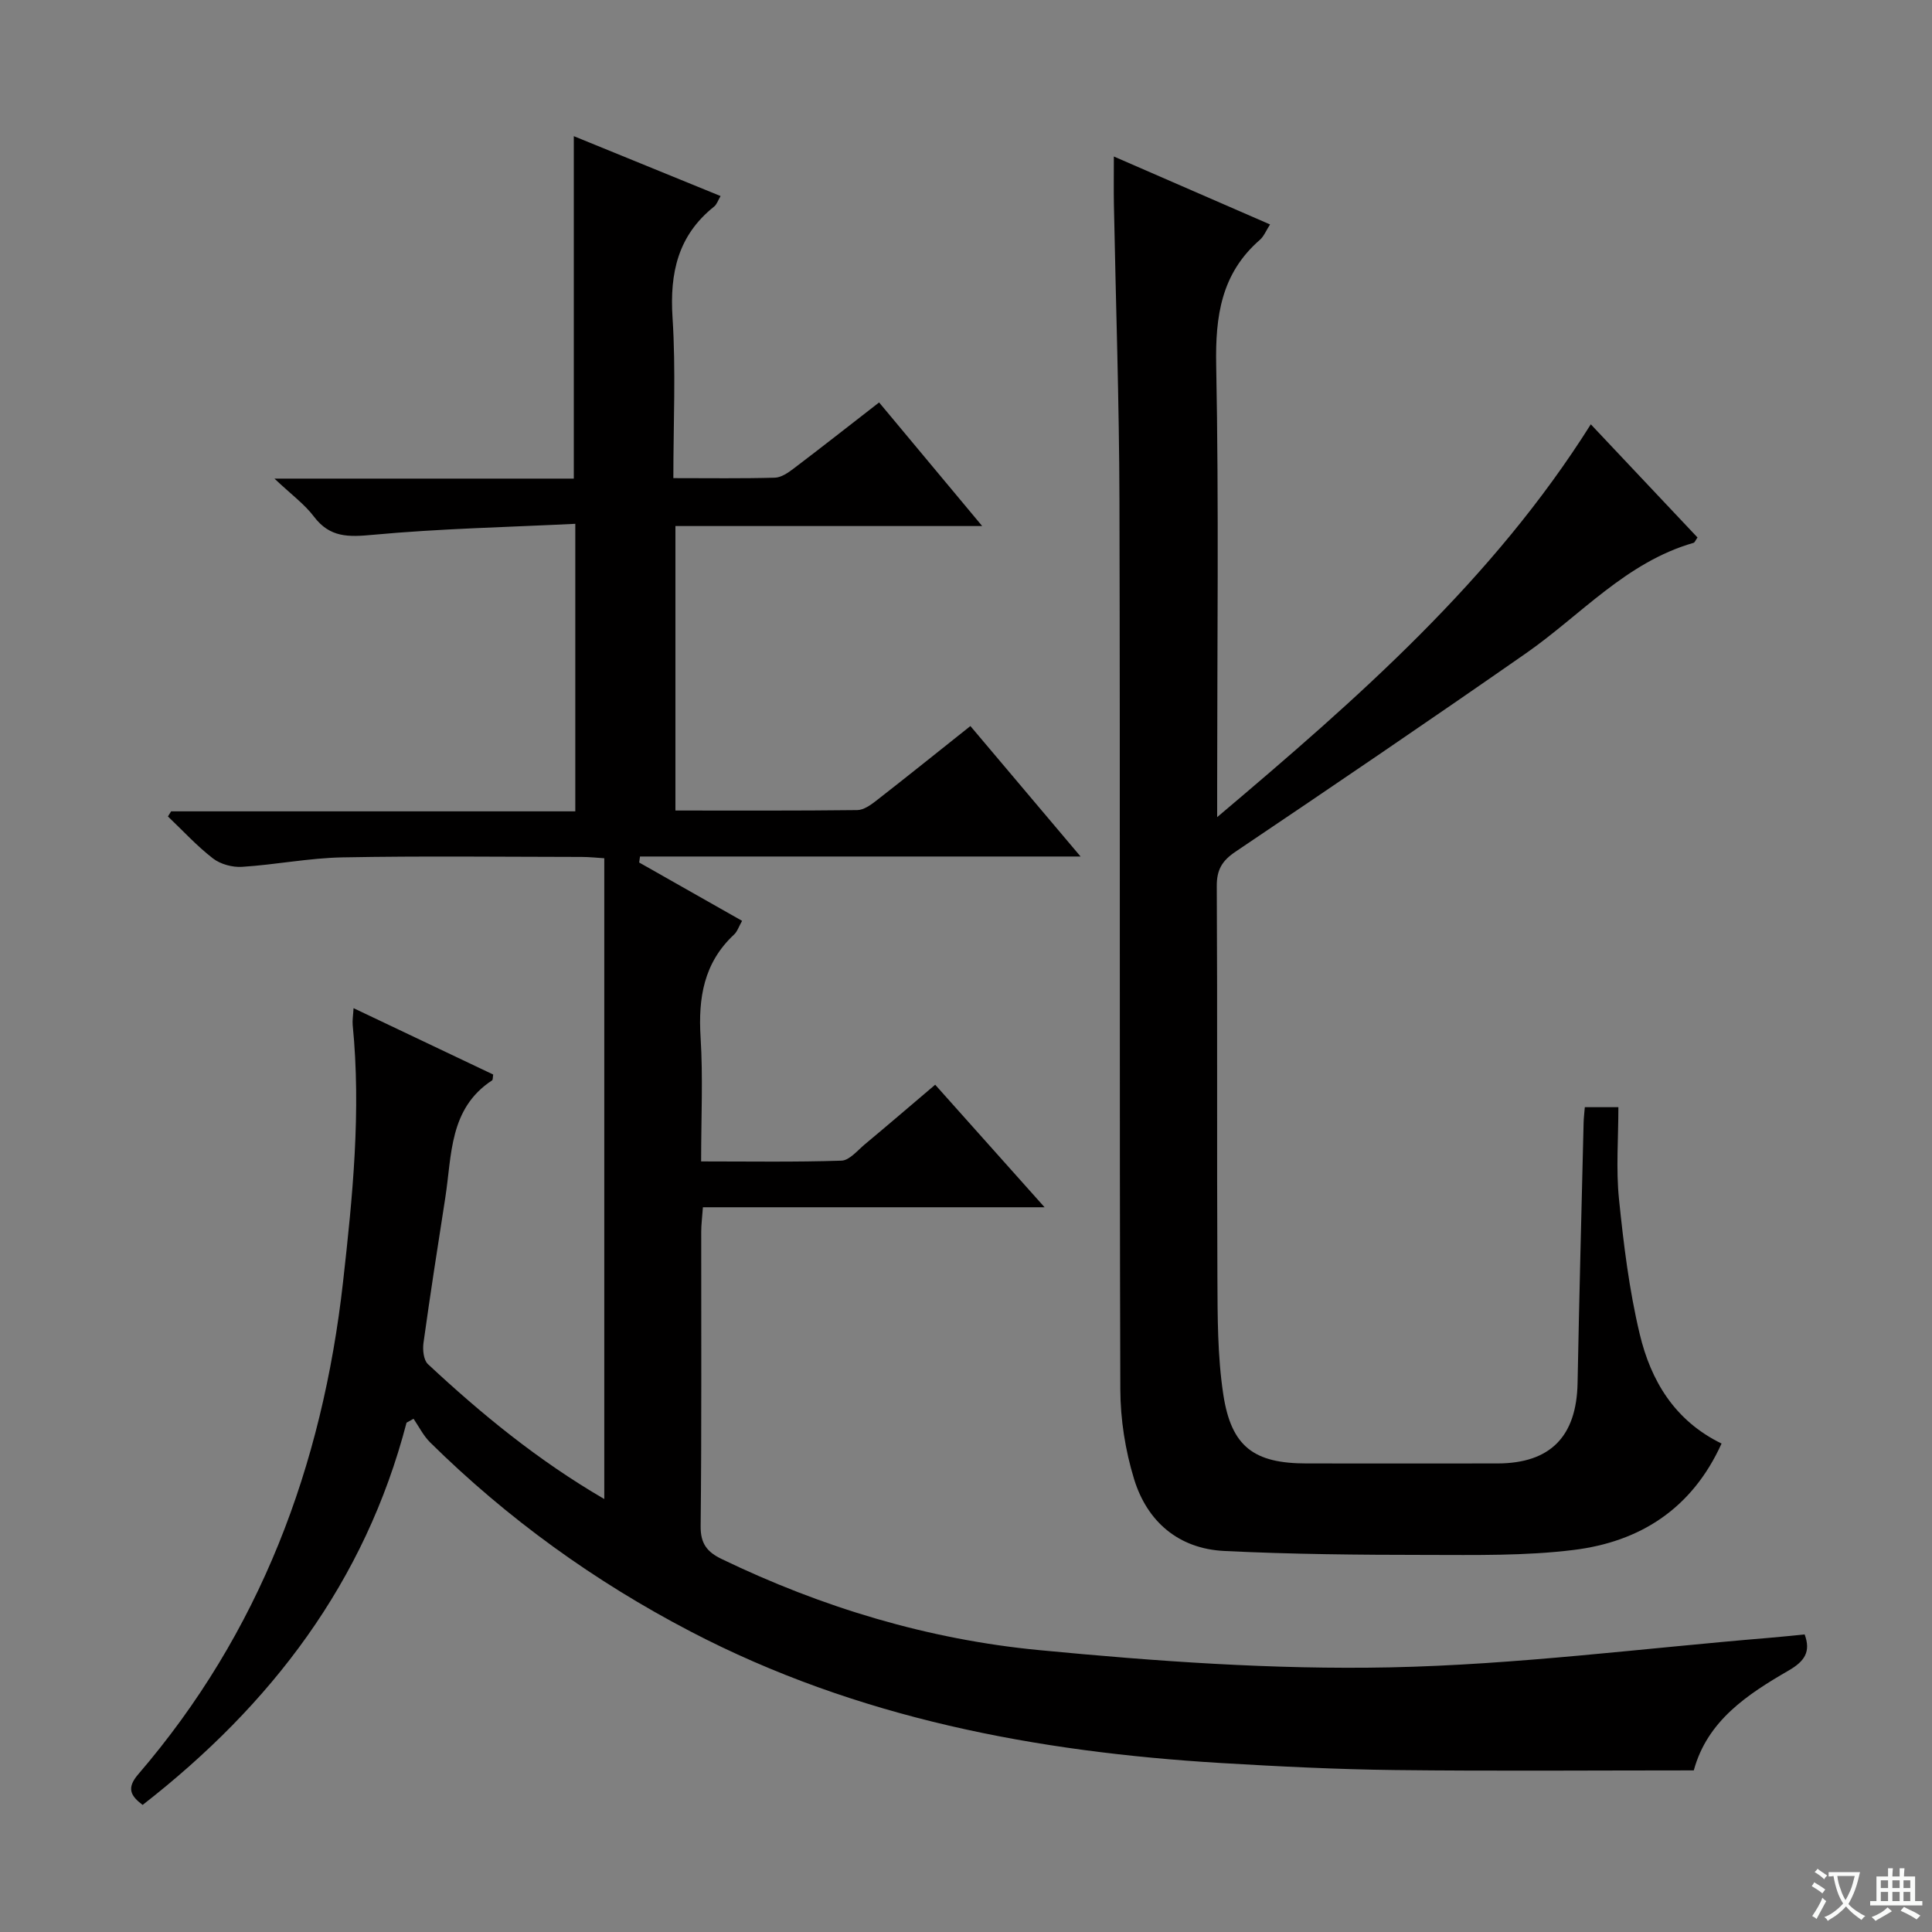 <svg enable-background="new 0 0 400 400" viewBox="0 0 400 400" xmlns="http://www.w3.org/2000/svg"><rect x="0" y="0" width="400" height="400" fill="#808080" stroke="none"/><path d="m377.9 391.2c-.2.3-.4.5-.6.8-.7-.6-1.4-1-2.2-1.5.2-.3.4-.5.5-.8.6.4 1.4.8 2.3 1.5zm-1.8 6.1c-.2-.2-.5-.4-.9-.6.4-.6.8-1.2 1.2-1.9s.7-1.3.9-1.9c.3.3.5.5.8.7-.7 1.3-1.4 2.6-2 3.7zm2.2-9c-.3.3-.5.5-.6.8-.6-.6-1.3-1.1-2-1.5.3-.3.5-.5.6-.7.6.5 1.3.9 2 1.4zm.3.2v-.9h2 4.5c-.3 1.3-.6 2.5-1 3.6s-.9 2.1-1.4 3c.4.5 1 1 1.6 1.4s1.2.8 1.9 1.1c-.3.2-.5.4-.8.8-.4-.3-1-.7-1.6-1.2s-1.2-1.1-1.6-1.6c-.5.6-1.1 1.1-1.7 1.6s-1.4.9-2.1 1.4c-.1-.3-.3-.5-.7-.8.6-.2 1.2-.5 1.9-1s1.4-1.1 2-1.8c-.5-.8-.9-1.6-1.2-2.5s-.6-2-.8-3.2c-.4.1-.7.1-1 .1zm2.5 2.7c.3 1 .7 1.7 1 2.2.3-.5.6-1.1 1-2s.6-1.9.9-3h-3.2-.4c.1.9.3 1.8.7 2.8z" fill="#fafbfa"/><path d="m396.5 388.5v1.5 3.6h1.5v.9c-.4 0-1 0-1.7 0h-7.9c-.5 0-.9 0-1.2 0v-.9h1.3v-3.5c0-.7 0-1.2 0-1.6h2.4c0-.8 0-1.4 0-1.7h1c0 .3-.1.8-.1 1.7h1.5c0-.8 0-1.4 0-1.7h1c0 .3-.1.9-.1 1.7zm-8.2 9.2c-.2-.3-.5-.5-.8-.8.8-.3 1.4-.6 1.9-.9s1-.7 1.4-1.1c.3.3.6.5.9.8-1.6 1-2.8 1.6-3.4 2zm2.6-6.8v-1.6h-1.5v1.6zm0 2.7v-1.9h-1.5v1.9zm2.4-2.7v-1.6h-1.5v1.6zm0 2.7v-1.9h-1.5v1.9zm.2 2 .7-.8c.4.2.9.5 1.6.8s1.3.7 1.8 1c-.3.3-.5.5-.8.8-.4-.3-1.5-1-3.3-1.8zm2-4.7v-1.6h-1.4v1.6zm0 2.7v-1.9h-1.4v1.9z" fill="#fafbfa"/><g fill="#010000"><path d="m84.17 294.55c-8.59 32.99-28.01 58.41-54.64 79.14-2.49-1.88-3.38-3.46-.93-6.32 25.23-29.34 38.14-63.81 42.42-101.93 1.99-17.71 3.77-35.38 2-53.22-.09-.95.09-1.93.18-3.49 9.9 4.71 19.44 9.23 28.91 13.74-.1.6-.05 1.09-.23 1.21-8.92 5.84-8.31 15.48-9.69 24.31-1.56 10-3.12 20.01-4.51 30.03-.2 1.43.01 3.55.91 4.4 11.08 10.33 22.75 19.92 36.52 27.94 0-44.44 0-88.28 0-132.67-1.5-.09-3.1-.27-4.69-.27-16.5-.02-33-.22-49.49.09-6.94.13-13.86 1.52-20.81 1.96-2 .13-4.48-.54-6.04-1.75-3.34-2.58-6.23-5.75-9.31-8.68.22-.35.44-.71.66-1.06h83.68c0-19.77 0-39.12 0-59.53-14.14.7-28.09.99-41.94 2.28-5.04.47-8.87.59-12.17-3.77-1.95-2.58-4.69-4.57-8.18-7.87h61.98c0-23.95 0-47.34 0-70.9 9.78 3.99 19.9 8.12 30.39 12.4-.54.91-.79 1.74-1.34 2.18-7.48 5.96-9.21 13.72-8.61 22.98.71 10.91.17 21.9.17 33.24 7.41 0 14.22.1 21.02-.09 1.32-.04 2.74-1.02 3.87-1.88 5.82-4.41 11.55-8.92 17.71-13.7 7.06 8.47 13.91 16.68 21.34 25.59-21.61 0-42.34 0-63.51 0v58.9c12.73 0 25.2.06 37.66-.09 1.3-.02 2.74-1.03 3.87-1.91 6.42-5 12.76-10.1 19.54-15.49 7.42 8.79 14.67 17.38 22.81 27.01-31.1 0-61.15 0-91.21 0-.06.41-.12.83-.18 1.24 7.02 3.98 14.05 7.96 21.31 12.08-.68 1.19-.98 2.21-1.66 2.84-6.27 5.84-7.44 13.12-6.93 21.3.52 8.29.11 16.63.11 25.67 9.88 0 19.48.16 29.07-.16 1.64-.06 3.29-2.1 4.81-3.37 4.73-3.94 9.4-7.95 14.58-12.35 7.34 8.22 14.57 16.32 22.65 25.37-24.18 0-47.32 0-70.74 0-.15 2.15-.35 3.59-.35 5.04-.02 20.33.1 40.66-.12 60.99-.04 3.64 1.37 5.36 4.36 6.8 20.84 10.06 42.84 16.67 65.74 18.86 24.12 2.31 48.44 4.06 72.63 3.57 26.19-.54 52.31-3.95 78.47-6.11 2.45-.2 4.9-.47 7.37-.71 1.33 3.57 0 5.56-3.31 7.47-8.54 4.95-16.83 10.37-19.64 20.68-20.65 0-41.28.17-61.9-.07-11.97-.14-23.95-.74-35.91-1.45-38.29-2.3-75.45-9.28-109.89-27.23-19.92-10.39-37.93-23.38-53.92-39.15-1.4-1.38-2.31-3.25-3.44-4.9-.47.28-.96.55-1.45.81z"/><path d="m230.61 32.4c11.15 4.85 21.61 9.4 32.34 14.07-.84 1.31-1.28 2.47-2.11 3.19-8 6.96-9.24 15.8-9.04 25.97.56 28.99.2 57.99.2 86.99v6.56c29.23-24.7 57.05-49.06 77.36-81.33 7.48 7.93 14.81 15.71 22.09 23.43-.43.6-.57 1.04-.82 1.11-13.95 4-23.31 14.93-34.67 22.85-19.92 13.88-40 27.52-60.14 41.08-2.8 1.88-3.92 3.74-3.9 7.15.15 27 0 53.99.13 80.99.04 8.09.01 16.29 1.22 24.25 1.66 10.89 6.4 14.28 17.27 14.28 13.17 0 26.33.02 39.5 0 10.95-.02 16.37-5.59 16.58-16.64.34-17.98.82-35.95 1.25-53.92.02-.97.15-1.94.25-3.2h6.95c0 6.43-.51 12.77.12 18.99.96 9.39 2.11 18.84 4.3 28 2.29 9.58 7.18 17.9 16.94 22.65-6.14 13.55-16.93 20.36-30.69 22.04-10.02 1.23-20.24 1.03-30.38 1.02-13.98-.01-27.97-.13-41.92-.82-9.41-.47-15.93-6.05-18.64-14.88-1.82-5.93-2.83-12.35-2.85-18.56-.2-61.33-.02-122.65-.18-183.98-.05-20.48-.76-40.95-1.15-61.42-.05-2.98-.01-5.96-.01-9.87z"/></g></svg>